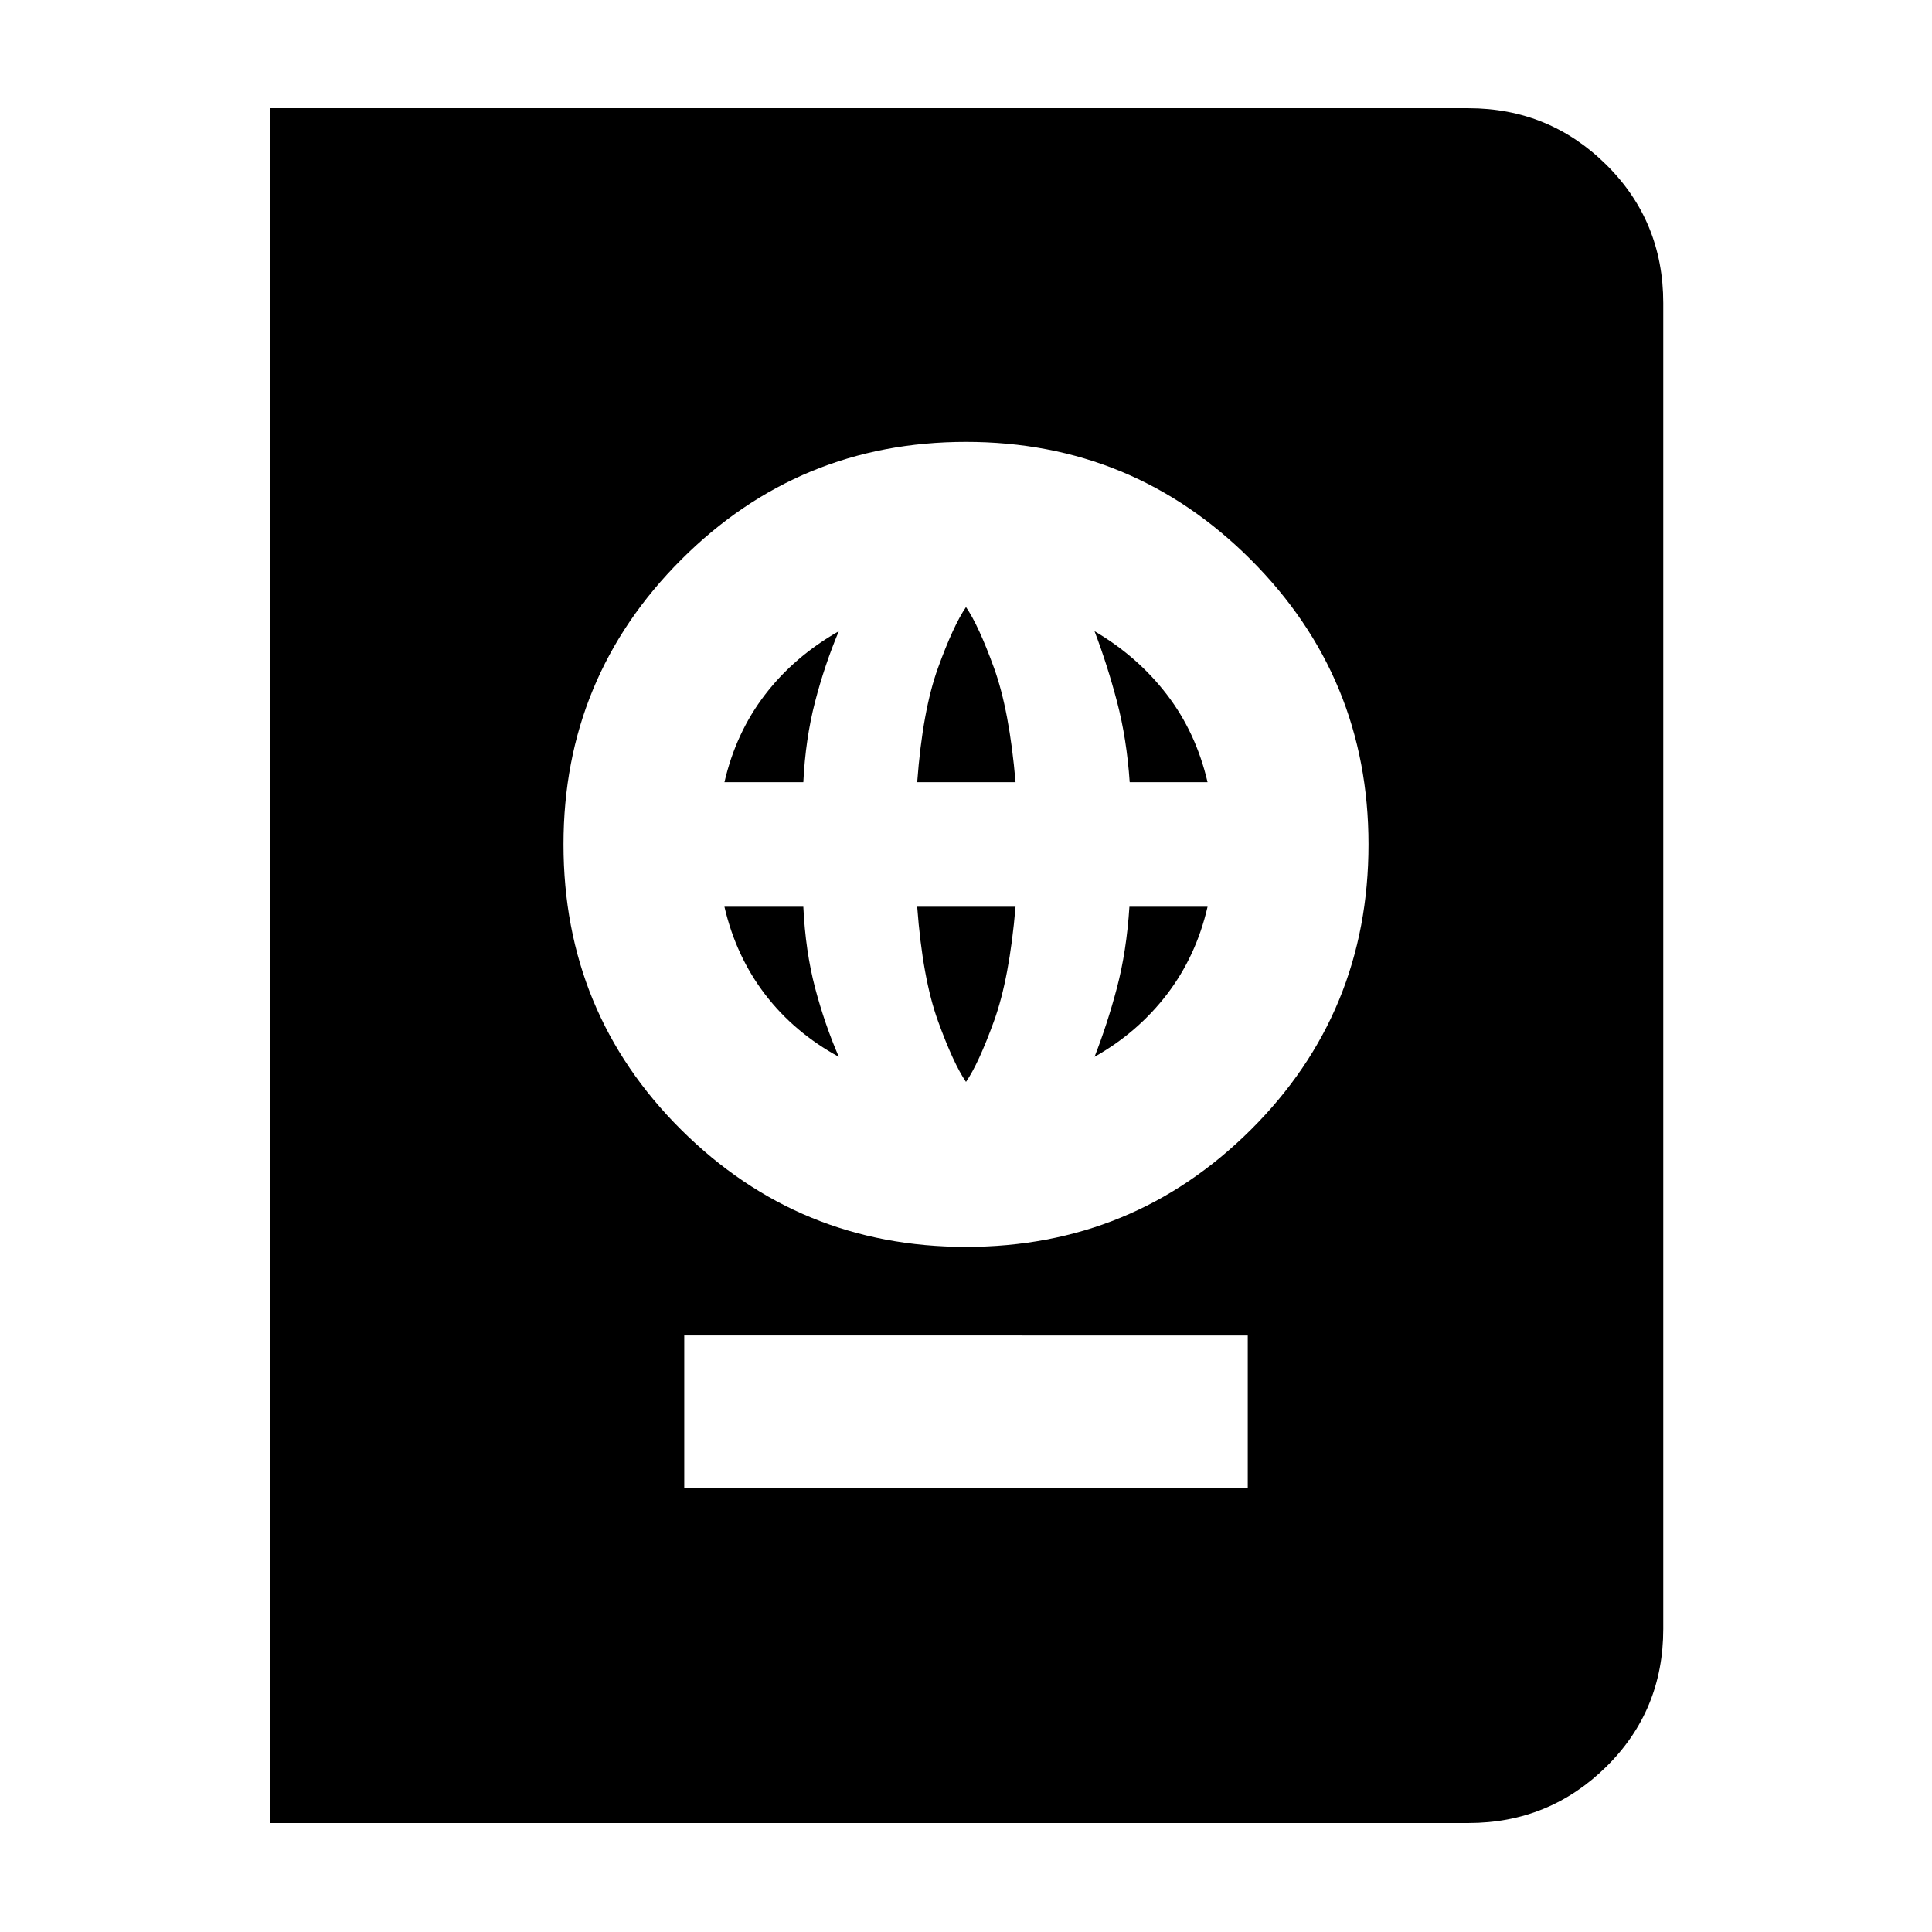 <svg xmlns="http://www.w3.org/2000/svg" height="40" viewBox="0 -960 960 960" width="40"><path d="M340-220.43h280v-75.98H340v75.98Zm140-120q83 0 141.5-58.17T680-540.43q0-83-58.5-141.5T480-740.43q-83 0-141.5 58.5T280-540.43q0 83.66 58.5 141.83Q397-340.43 480-340.43Zm0-81.98q-6.22-9.03-13.9-30.19-7.68-21.15-10.35-56.83h48.87q-3.04 35.68-10.72 56.83-7.68 21.16-13.9 30.19Zm-63.2-12.47q-22.05-12.02-36.57-30.94-14.52-18.93-20.26-43.61h39.2q1.06 22.14 5.84 40.29 4.79 18.14 11.79 34.26Zm127.07 0q6.33-16.11 11.12-34.24 4.78-18.13 6.21-40.31h38.83q-5.67 24.57-20.21 43.54-14.54 18.96-35.95 31.01Zm-183.9-136.45q5.67-24.58 20.17-43.5 14.51-18.91 36.66-31.53-7 16.62-11.79 35.03-4.78 18.42-5.84 40h-39.2Zm95.78 0q2.67-35.68 10.35-56.84 7.68-21.16 13.9-30.19 6.22 9.03 13.9 30.19 7.68 21.16 10.72 56.84h-48.87Zm105.59 0q-1.47-21.61-6.3-40.01-4.84-18.4-11.17-35.02 21.48 12.62 35.96 31.5 14.48 18.89 20.2 43.53h-38.69ZM134.15-54.15v-852.08h595.5q40.07 0 68.44 28.03 28.37 28.04 28.37 68.78v658.84q0 40.58-28.37 68.51-28.37 27.92-68.44 27.92h-595.5Z"/></svg>